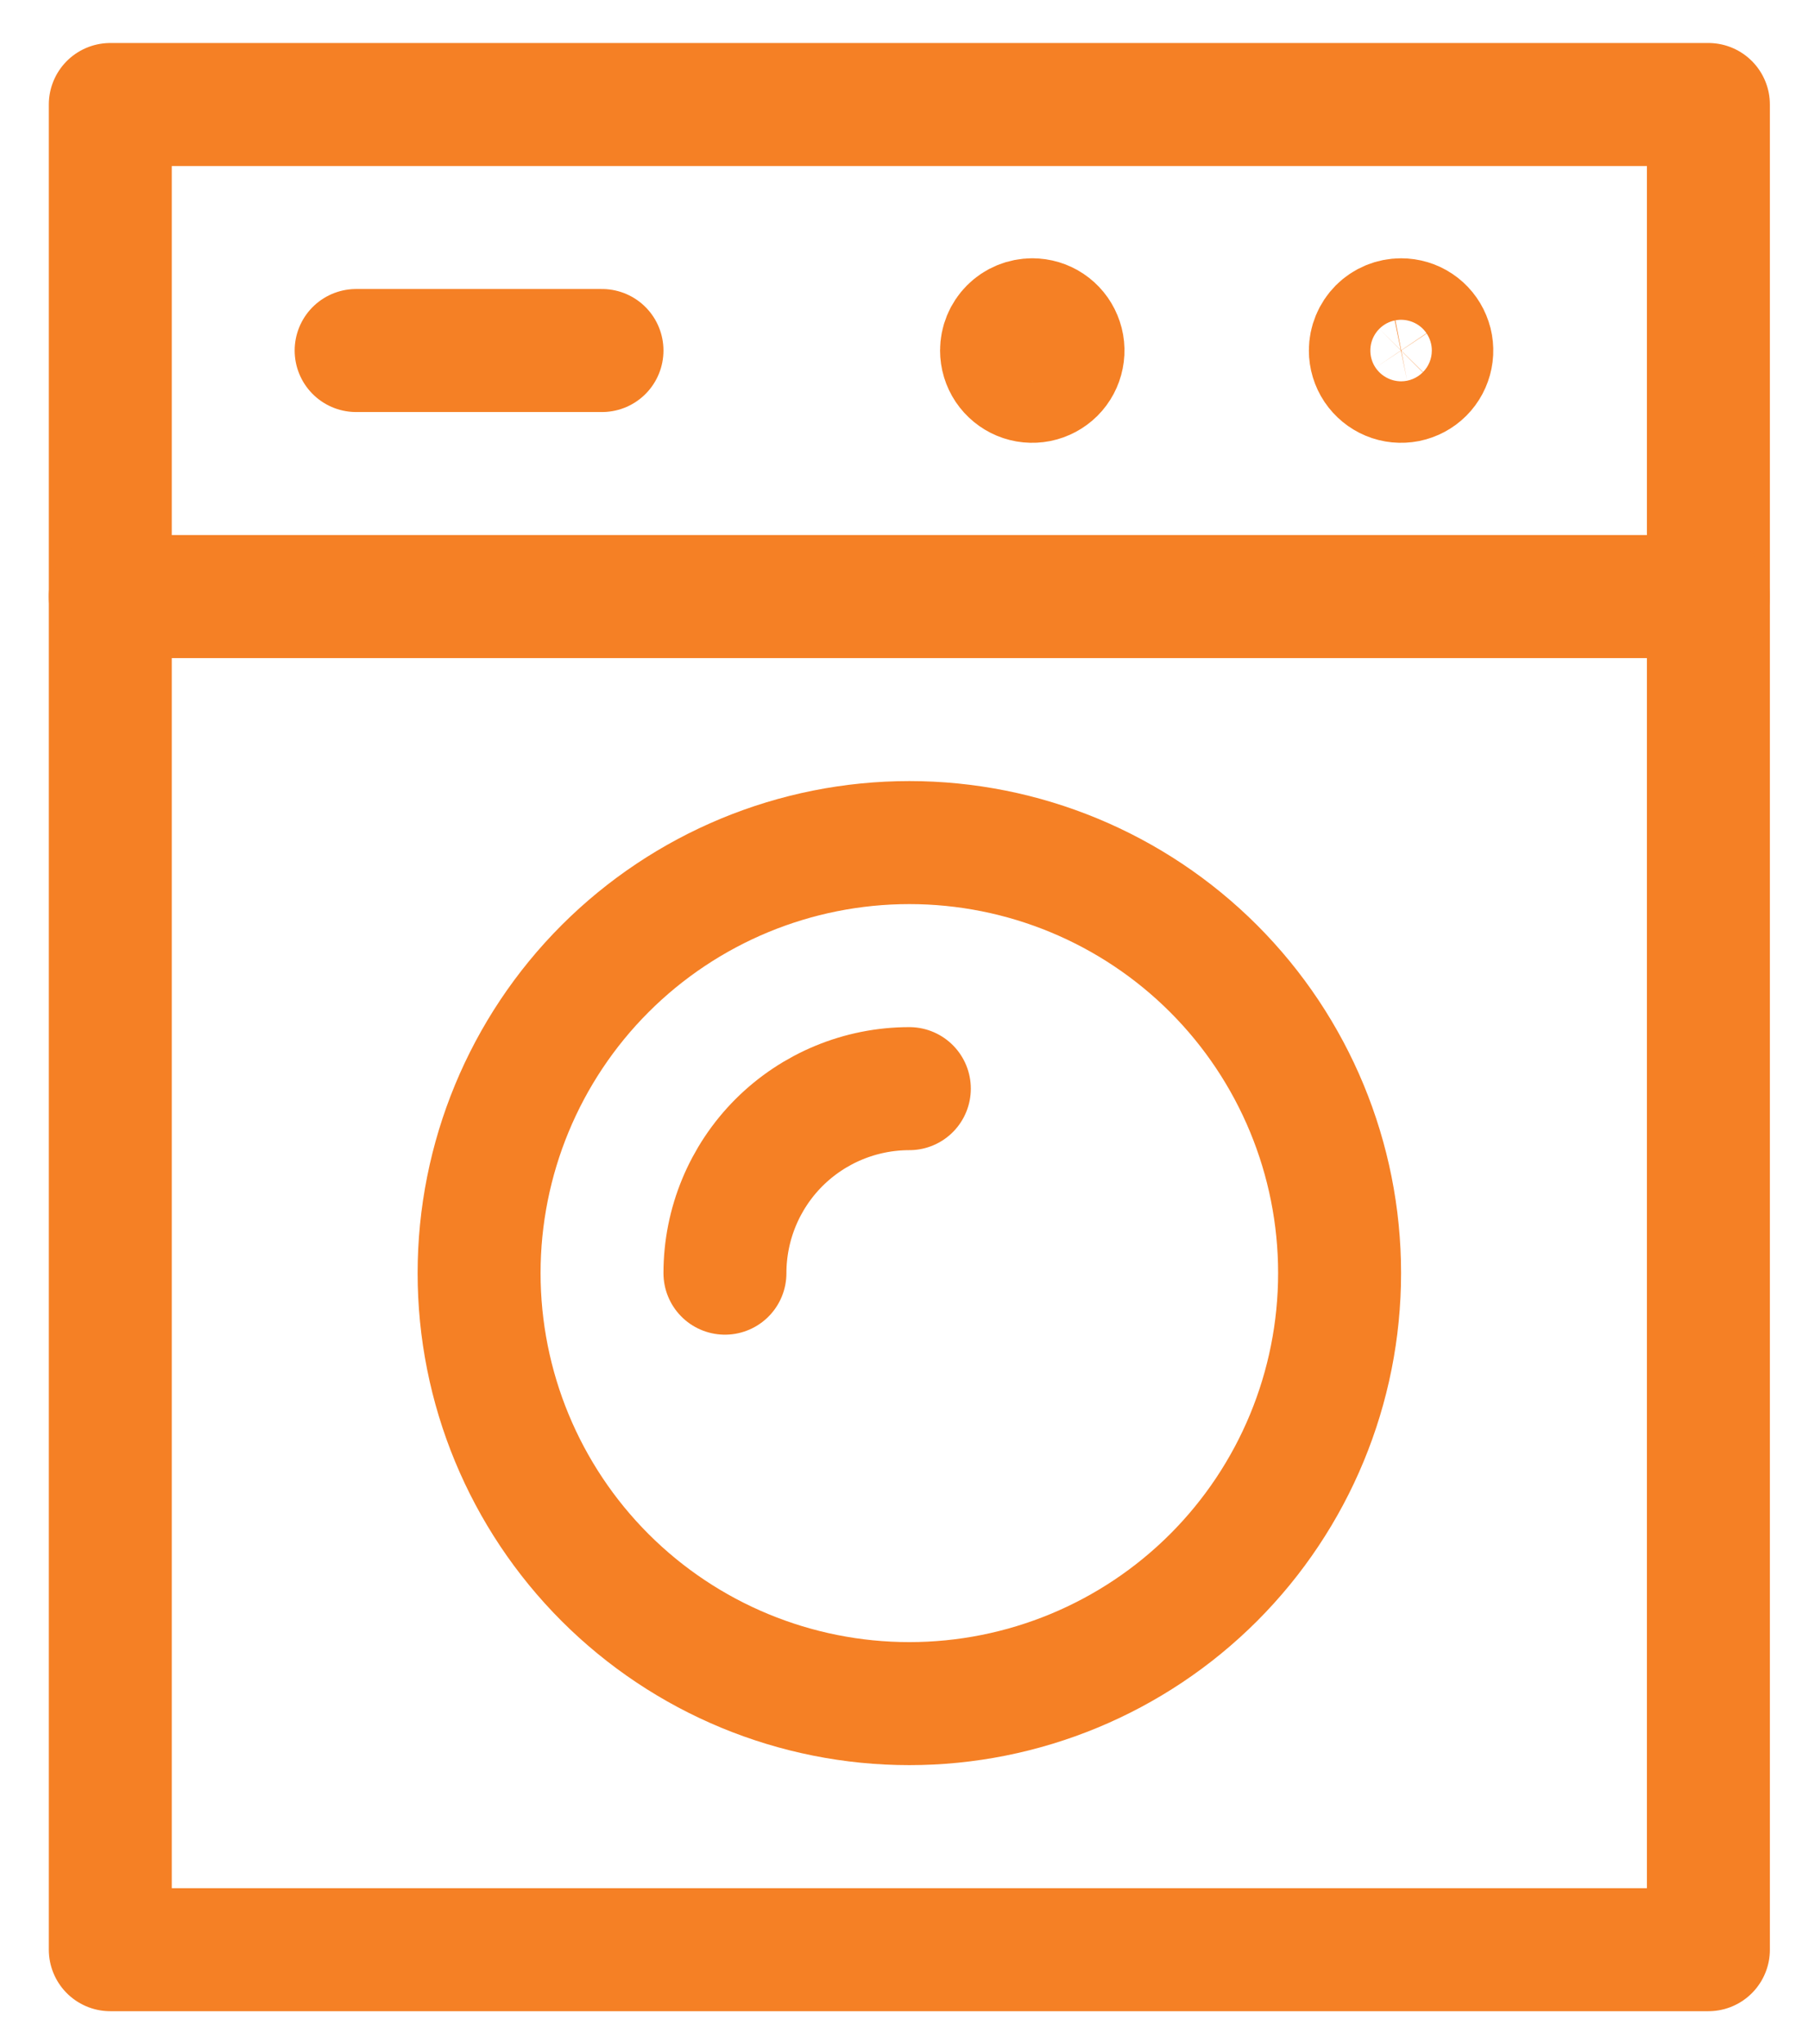 <svg width="31" height="35" viewBox="0 0 31 35" fill="none" xmlns="http://www.w3.org/2000/svg">
<path d="M1.89 1.79H29.276V33.39H1.89V1.79Z" stroke="#F58025" stroke-width="2.107" stroke-linecap="round" stroke-linejoin="round"/>
<path d="M6.103 6.003H10.316" stroke="#F58025" stroke-width="2.107" stroke-linecap="round" stroke-linejoin="round"/>
<path d="M1.89 10.217H29.276" stroke="#F58025" stroke-width="2.107" stroke-linecap="round" stroke-linejoin="round"/>
<path d="M8.21 21.803C8.21 23.759 8.986 25.634 10.369 27.017C11.752 28.399 13.627 29.176 15.583 29.176C17.538 29.176 19.414 28.399 20.797 27.017C22.18 25.634 22.956 23.759 22.956 21.803C22.956 19.848 22.18 17.972 20.797 16.589C19.414 15.207 17.538 14.43 15.583 14.43C13.627 14.43 11.752 15.207 10.369 16.589C8.986 17.972 8.21 19.848 8.21 21.803V21.803Z" stroke="#F58025" stroke-width="2.107" stroke-linecap="round" stroke-linejoin="round"/>
<path d="M24.01 5.477C24.114 5.477 24.216 5.507 24.302 5.565C24.389 5.623 24.456 5.705 24.496 5.802C24.536 5.898 24.547 6.004 24.526 6.106C24.506 6.208 24.456 6.302 24.382 6.376C24.309 6.449 24.215 6.499 24.113 6.52C24.01 6.54 23.904 6.53 23.808 6.49C23.712 6.45 23.63 6.382 23.572 6.296C23.514 6.209 23.483 6.107 23.483 6.003C23.483 5.864 23.539 5.73 23.637 5.631C23.736 5.532 23.87 5.477 24.01 5.477Z" stroke="#F58025" stroke-width="2.107" stroke-linecap="round" stroke-linejoin="round"/>
<path d="M17.69 5.477C17.794 5.477 17.896 5.507 17.982 5.565C18.069 5.623 18.136 5.705 18.176 5.802C18.216 5.898 18.227 6.004 18.206 6.106C18.186 6.208 18.136 6.302 18.062 6.376C17.988 6.449 17.895 6.499 17.792 6.52C17.69 6.54 17.584 6.53 17.488 6.49C17.392 6.45 17.31 6.382 17.252 6.296C17.194 6.209 17.163 6.107 17.163 6.003C17.163 5.864 17.218 5.73 17.317 5.631C17.416 5.532 17.55 5.477 17.69 5.477" stroke="#F58025" stroke-width="2.107" stroke-linecap="round" stroke-linejoin="round"/>
<path d="M12.423 21.804C12.423 20.965 12.756 20.162 13.348 19.569C13.941 18.977 14.745 18.644 15.583 18.644" stroke="#F58025" stroke-width="2.107" stroke-linecap="round" stroke-linejoin="round"/>
</svg>
